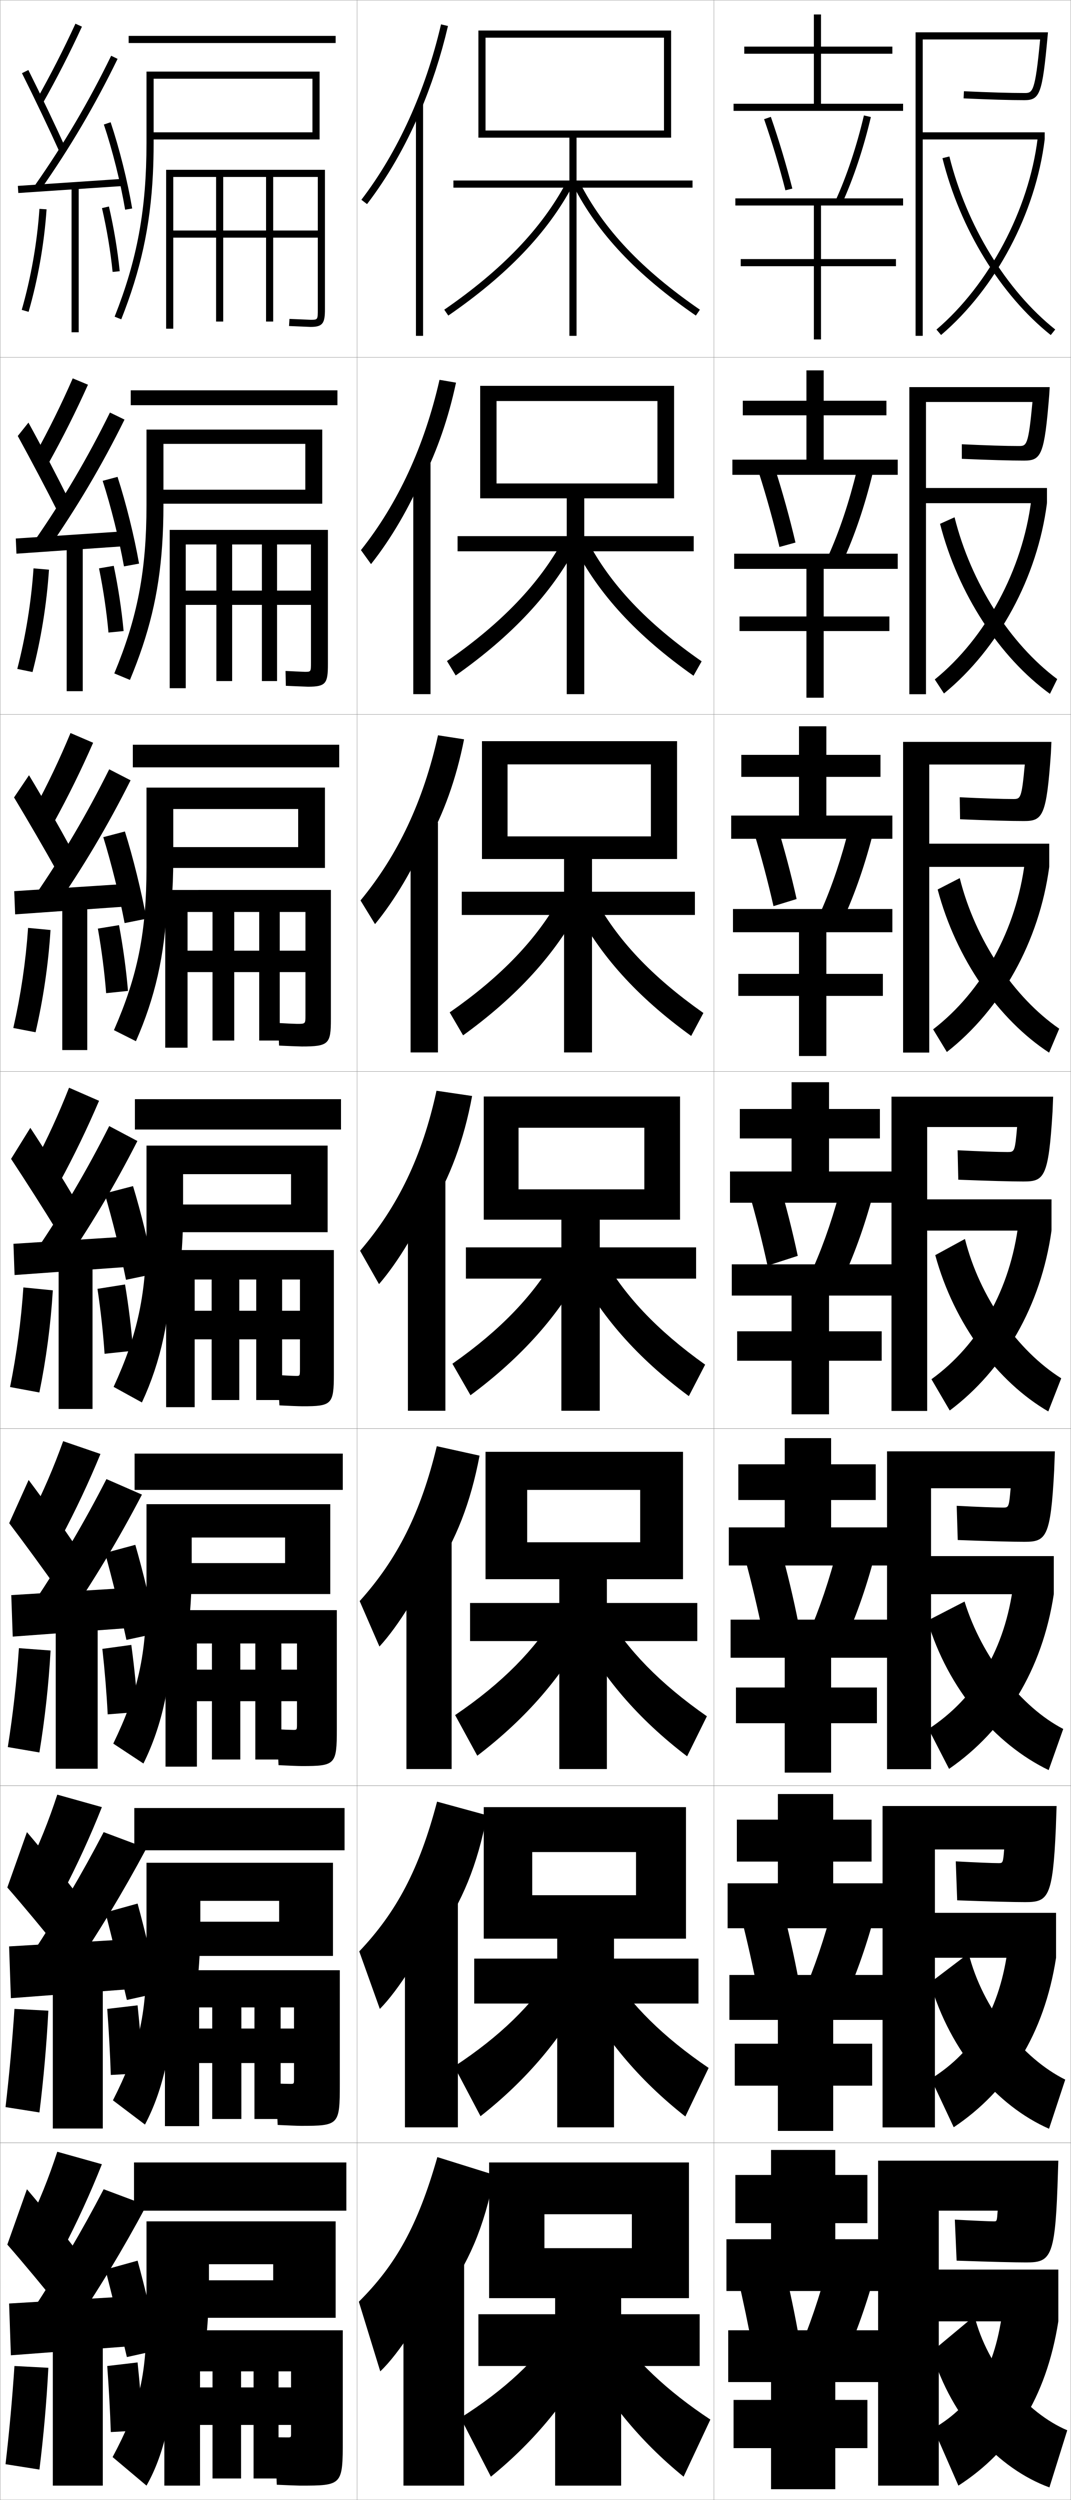 <?xml version="1.0" encoding="utf-8"?>
<!-- Generator: Adobe Illustrator 11 Build 225, SVG Export Plug-In . SVG Version: 6.0.0 Build 78)  -->
<!DOCTYPE svg PUBLIC "-//W3C//DTD SVG 1.0//EN"    "http://www.w3.org/TR/2001/REC-SVG-20010904/DTD/svg10.dtd">
<svg  xmlns="http://www.w3.org/2000/svg" xmlns:xlink="http://www.w3.org/1999/xlink" xmlns:a="http://ns.adobe.com/AdobeSVGViewerExtensions/3.0/"
	 width="300.1" height="700.1" viewBox="0 0 300.1 700.1"
	 overflow="visible" enable-background="new 0 0 300.1 700.1" xml:space="preserve">
		<g id="glyphs">
			<g>
				<rect x="0.05" y="0.05" fill="none" stroke="#999999" stroke-width="0.1" width="100" height="100"/> 
				<rect x="0.05" y="100.05" fill="none" stroke="#999999" stroke-width="0.1" width="100" height="100"/> 
				<rect x="0.05" y="200.05" fill="none" stroke="#999999" stroke-width="0.1" width="100" height="100"/> 
				<rect x="0.05" y="300.05" fill="none" stroke="#999999" stroke-width="0.1" width="100" height="100"/> 
				<rect x="0.05" y="400.05" fill="none" stroke="#999999" stroke-width="0.1" width="100" height="100"/> 
				<rect x="0.05" y="500.05" fill="none" stroke="#999999" stroke-width="0.1" width="100" height="100"/> 
				<rect x="0.05" y="600.05" fill="none" stroke="#999999" stroke-width="0.1" width="100" height="100"/> 
				<rect x="100.05" y="0.05" fill="none" stroke="#999999" stroke-width="0.1" width="100" height="100"/> 
				<rect x="100.05" y="100.05" fill="none" stroke="#999999" stroke-width="0.1" width="100" height="100"/> 
				<rect x="100.05" y="200.05" fill="none" stroke="#999999" stroke-width="0.1" width="100" height="100"/> 
				<rect x="100.05" y="300.05" fill="none" stroke="#999999" stroke-width="0.1" width="100" height="100"/> 
				<rect x="100.05" y="400.05" fill="none" stroke="#999999" stroke-width="0.1" width="100" height="100"/> 
				<rect x="100.05" y="500.05" fill="none" stroke="#999999" stroke-width="0.1" width="100" height="100"/> 
				<rect x="100.05" y="600.05" fill="none" stroke="#999999" stroke-width="0.1" width="100" height="100"/> 
				<rect x="200.05" y="0.05" fill="none" stroke="#999999" stroke-width="0.1" width="100" height="100"/> 
				<rect x="200.05" y="100.05" fill="none" stroke="#999999" stroke-width="0.1" width="100" height="100"/> 
				<rect x="200.05" y="200.05" fill="none" stroke="#999999" stroke-width="0.1" width="100" height="100"/> 
				<rect x="200.05" y="300.05" fill="none" stroke="#999999" stroke-width="0.1" width="100" height="100"/> 
				<rect x="200.05" y="400.05" fill="none" stroke="#999999" stroke-width="0.1" width="100" height="100"/> 
				<rect x="200.05" y="500.05" fill="none" stroke="#999999" stroke-width="0.1" width="100" height="100"/> 
				<rect x="200.05" y="600.05" fill="none" stroke="#999999" stroke-width="0.1" width="100" height="100"/> 
			</g>
			<g>
				<path d="M10.179,28.059l1.742,0.982c4.014-7.112,7.624-14.169,11.037-21.572
					l-1.816-0.838C17.752,13.984,14.166,20.993,10.179,28.059z"/>
				<path d="M6.155,20.498c3.513,7.014,7.725,15.84,10.482,21.963l1.824-0.822
					c-2.768-6.145-6.994-15-10.518-22.036L6.155,20.498z"/>
				<path d="M9.731,51.975L11.368,53.125C19.597,41.409,26.656,29.425,32.949,16.487
					l-1.799-0.875C24.904,28.453,17.898,40.348,9.731,51.975z"/>
				
					<rect x="18.799" y="37.266" transform="matrix(-0.067 -0.998 0.998 -0.067 -30.798 75.311)" width="2.001" height="29.568"/> 
				<path d="M29.102,34.867c2.436,7.277,4.664,16.193,5.962,23.85l1.973-0.334
					c-1.314-7.752-3.572-16.78-6.038-24.15L29.102,34.867z"/>
				<path d="M6.089,86.773l1.922,0.553c2.645-9.195,4.386-19.123,5.037-28.708
					l-1.996-0.136C10.411,67.929,8.694,77.712,6.089,86.773z"/>
				<rect x="20.05" y="52.05" width="2" height="41"/> 
				<path d="M28.575,58.275c1.367,5.918,2.397,12.099,2.979,17.875l1.99-0.201
					c-0.591-5.858-1.636-12.125-3.021-18.125L28.575,58.275z"/>
			</g>
			<g>
				<path d="M7.55,623.55l10,6.5c4.062-7.768,7.784-15.886,11-24l-12.5-3.5
					C13.698,609.793,10.912,616.76,7.55,623.55z"/>
				<path d="M2.05,628.55c4.521,5.159,10.724,12.638,15,18l5-15.5
					c-3.977-5.259-9.525-12.163-14.5-18L2.05,628.55z"/>
				<g>
					<path d="M9.05,647.05l10.5,6c7.966-11.651,14.856-23.062,21.5-35.5l-12-4.5
						C22.864,624.91,16.369,635.917,9.05,647.05z"/>
				</g>
				<polygon points="36.05,657.05 36.05,643.05 2.55,645.05 3.05,659.55 "/>
				<g>
					<path d="M29.55,635.55c1.783,6.949,4.351,17.411,6,24.5l9-2
						c-1.52-7.368-4.032-17.837-6-25L29.55,635.55z"/>
				</g>
				<path d="M1.55,690.05l9.5,1.5c1.162-9.433,2.002-18.897,2.5-28.5l-9.5-0.5
					C3.43,671.855,2.61,680.882,1.55,690.05z"/>
				<rect x="14.8" y="654.55" width="14" height="41.5"/> 
				<g>
					<path d="M30.05,662.55c0.452,6.205,0.794,12.504,1,18.5l9-0.5
						c-0.311-6.034-0.842-12.761-1.5-19L30.05,662.55z"/>
				</g>
			</g>
			<g>
				<g>
					<path d="M9.833,127.307l3.785,2.402c4.021-7.222,7.651-14.456,11.031-21.977
						l-4.264-1.782C17.168,113.286,13.716,120.288,9.833,127.307z"/>
					<path d="M4.979,122.09c3.681,6.705,8.225,15.306,11.235,21.302l2.937-3.685
						c-2.969-5.997-7.416-14.527-11.181-21.364L4.979,122.09z"/>
					<path d="M9.626,151.488l3.697,2.458c8.185-11.705,15.216-23.593,21.567-36.448
						l-4.082-1.979C24.573,128.196,17.652,139.943,9.626,151.488z"/>
					<polygon points="4.419,150.802 4.614,155.048 34.698,152.965 34.585,148.801 "/>
					<path d="M28.768,134.648c2.327,7.223,4.612,16.396,5.969,23.958l4.227-0.778
						c-1.349-7.688-3.649-16.957-6.032-24.292L28.768,134.648z"/>
					<path d="M4.841,187.32l4.268,0.877c2.397-9.235,3.988-19.085,4.614-28.674
						l-4.33-0.363C8.756,168.583,7.189,178.241,4.841,187.32z"/>
					<rect x="18.684" y="152.467" width="4.5" height="41.083"/> 
					<path d="M27.746,159.154c1.215,5.966,2.13,12.167,2.649,17.98l4.242-0.418
						c-0.544-5.888-1.503-12.231-2.767-18.271L27.746,159.154z"/>
				</g>
				<g>
					<path d="M9.618,226.556l5.453,3.821c4.029-7.33,7.677-14.741,11.024-22.381
						l-6.336-2.726C16.717,212.587,13.397,219.582,9.618,226.556z"/>
					<path d="M3.936,223.307c3.85,6.396,8.725,14.772,11.988,20.642l4.05-6.172
						c-3.171-5.85-7.838-14.055-11.845-20.691L3.936,223.307z"/>
					<path d="M9.653,251l5.383,3.767c8.141-11.694,15.144-23.487,21.554-36.259
						l-5.99-3.083C24.373,227.938,17.538,239.538,9.653,251z"/>
					<polygon points="3.987,249.551 4.243,256.049 34.91,253.882 34.82,247.551 "/>
					<path d="M28.941,234.429c2.218,7.168,4.56,16.599,5.975,24.066l6.107-1.223
						c-1.383-7.625-3.725-17.133-6.025-24.435L28.941,234.429z"/>
					<path d="M3.725,287.866l6.24,1.201c2.15-9.274,3.591-19.048,4.191-28.639
						l-6.289-0.591C7.233,269.237,5.815,278.769,3.725,287.866z"/>
					<rect x="17.449" y="252.883" width="7" height="41.167"/> 
					<path d="M27.424,260.033c1.062,6.015,1.863,12.234,2.319,18.084l6.119-0.634
						c-0.498-5.918-1.371-12.338-2.514-18.417L27.424,260.033z"/>
				</g>
				<g>
					<path d="M19.346,304.59c-2.87,7.299-6.057,14.287-9.731,21.214l7.121,5.241
						c4.038-7.439,7.704-15.027,11.019-22.785L19.346,304.59z"/>
					<path d="M3.103,324.523c4.018,6.087,9.225,14.239,12.741,19.981l5.162-8.66
						c-3.372-5.702-8.26-13.582-12.509-20.019L3.103,324.523z"/>
					<path d="M9.891,350.513l7.068,5.074c8.097-11.683,15.072-23.38,21.54-36.068
						l-7.898-4.188C24.384,327.682,17.634,339.133,9.891,350.513z"/>
					<polygon points="3.767,348.301 4.083,357.049 35.333,354.799 35.267,346.301 "/>
					<path d="M29.325,334.209c2.109,7.113,4.508,16.802,5.981,24.175l7.986-1.667
						c-1.417-7.561-3.802-17.309-6.019-24.576L29.325,334.209z"/>
					<path d="M6.551,360.516c-0.63,9.376-1.898,18.781-3.731,27.896l8.211,1.526
						c1.903-9.314,3.193-19.011,3.769-28.604L6.551,360.516z"/>
					<rect x="16.425" y="353.3" width="9.5" height="41.25"/> 
					<path d="M27.312,360.912c0.909,6.062,1.596,12.302,1.989,18.188L37.298,378.25
						c-0.451-5.947-1.239-12.443-2.261-18.562L27.312,360.912z"/>
				</g>
				<g>
					<path d="M8.582,424.677l8.561,5.871c4.05-7.604,7.744-15.457,11.009-23.393
						l-10.454-3.586C15.087,410.841,12.101,417.818,8.582,424.677z"/>
					<path d="M2.576,426.536c4.27,5.623,9.974,13.439,13.871,18.991l5.081-12.08
						c-3.674-5.48-8.893-12.872-13.504-19.009L2.576,426.536z"/>
					<path d="M9.47,448.781l8.784,5.537c8.031-11.667,14.964-23.221,21.52-35.784
						l-9.949-4.344C23.624,426.296,17.001,437.524,9.47,448.781z"/>
					<polygon points="35.691,455.925 35.658,444.675 3.158,446.675 3.566,458.3 "/>
					<path d="M29.438,434.88c1.946,7.031,4.429,17.105,5.991,24.337l8.493-1.833
						c-1.468-7.465-3.917-17.573-6.009-24.789L29.438,434.88z"/>
					<path d="M2.185,489.231l8.855,1.513c1.533-9.374,2.598-18.954,3.134-28.552
						l-8.874-0.66C4.675,470.874,3.631,480.089,2.185,489.231z"/>
					<rect x="15.612" y="453.925" width="11.75" height="41.375"/> 
					<path d="M28.681,461.731c0.681,6.133,1.195,12.402,1.495,18.344l8.498-0.676
						c-0.381-5.99-1.041-12.602-1.88-18.781L28.681,461.731z"/>
				</g>
				<g>
					<path d="M7.55,523.55l10,6.5c4.062-7.768,7.784-15.886,11-24l-12.5-3.5
						C13.698,509.793,10.912,516.76,7.55,523.55z"/>
					<path d="M2.05,528.55c4.521,5.159,10.724,12.638,15,18l5-15.5
						c-3.977-5.259-9.525-12.163-14.5-18L2.05,528.55z"/>
					<g>
						<path d="M9.05,547.05l10.5,6c7.966-11.651,14.856-23.062,21.5-35.5l-12-4.5
							C22.864,524.91,16.369,535.917,9.05,547.05z"/>
					</g>
					<polygon points="36.05,557.05 36.05,543.05 2.55,545.05 3.05,559.55 "/>
					<g>
						<path d="M29.55,535.55c1.783,6.949,4.351,17.411,6,24.5l9-2
							c-1.52-7.368-4.032-17.837-6-25L29.55,535.55z"/>
					</g>
					<path d="M1.55,590.05l9.5,1.5c1.162-9.433,2.002-18.897,2.5-28.5l-9.5-0.5
						C3.43,571.855,2.61,580.882,1.55,590.05z"/>
					<rect x="14.8" y="554.55" width="14" height="41.5"/> 
					<g>
						<path d="M30.05,562.55c0.452,6.205,0.794,12.504,1,18.5l9-0.5
							c-0.311-6.034-0.842-12.761-1.5-19L30.05,562.55z"/>
					</g>
				</g>
			</g>
			<g>
				<rect x="36.05" y="10.05" width="58" height="2"/> 
				<path d="M42.843,48.76c0.14-2.806,0.207-5.7,0.207-8.71v-18h44.5v15h-44.5v2h46.5v-19
					h-48.5v20c0,18.544-2.587,32.633-8.93,48.632l1.859,0.737
					C39.392,75.768,42.112,63.49,42.843,48.76L42.843,48.76z"/>
				<path d="M76.55,49.55h12.5v15h-40.5v2h40.5v20c0,3,0,3-2,3l-5.939-0.248l-0.122,1.996
					l6.062,0.252c3.475,0,4-1.126,4-5v-39h-44.5v44.5h2v-42.5h12v40.5h2v-40.5h12v40.5h2V49.55z"/>
			</g>
			<g>
				<rect x="37.55" y="605.55" width="59.5" height="13.5"/> 
				<path d="M57.55,657.05c0.643-5.481,1-11.338,1-17.5v-5.5h18v4.5h-23.5v10.5h41v-27h-53v26.5
					c0,17.234-2.191,25.832-9.5,39.5l9.5,8c5.155-9.06,8-21.787,8-39H57.55z"/>
				<path d="M81.55,679.05v2.5c0,0.984-0.023,1-1,1c-0.844,0-2.523-0.029-3.5-0.05l0.5,13.3
					c2.279,0.108,5.774,0.25,6.5,0.25c11.938,0,12-0.073,12-13v-30.5h-50v43.5h10v-32h3.5v30h8v-30h3.5v30h7v-30
					h3.5v4.5h-25.5v10.5H81.55z"/>
			</g>
			<g>
				<g>
					<rect x="37.633" y="506.3" width="58.917" height="11.833"/> 
					<path d="M55.265,555.668c0.558-5.036,0.868-10.398,0.868-16.035v-7.333h22.083
						v5.833H51.383v9.583h41.917v-26.083H41.049v25.5
						c0,17.452-2.257,26.966-9.405,41.021l8.977,6.79
						c5.198-9.824,8.022-22.478,8.144-39.276H55.265z"/>
					<path d="M82.383,577.716v4.501c0,1.315-0.026,1.333-1,1.333
						c-0.824,0-2.718-0.056-4.083-0.117l0.5,11.617
						c2.375,0.113,5.676,0.251,6.5,0.251c10.688,0,10.917-0.227,10.917-11.667v-31.918
						H46.216v43.668h9.583v-33.251h3.667v31.251h8.167v-31.251h3.667v31.251h7.333
						v-31.251h3.75v5.917H55.549v9.666H82.383z"/>
				</g>
				<g>
					<rect x="37.716" y="407.05" width="58.333" height="10.166"/> 
					<path d="M52.98,454.286c0.475-4.59,0.736-9.459,0.736-14.57v-9.166h26.167
						v7.166H49.716v8.667h42.833v-25.167h-51.5v24.5c0,17.671-2.323,28.1-9.31,42.544
						l8.453,5.579c5.241-10.59,8.044-23.167,8.288-39.553H52.98z"/>
					<path d="M83.216,476.383v6.376c0,1.646-0.029,1.666-1,1.666
						c-0.804,0-2.913-0.081-4.667-0.184l0.5,10.059c2.471,0.117,5.578,0.25,6.5,0.25
						c9.438,0,9.833-0.379,9.833-10.333v-33.334h-48v43.834h8.792v-34.501h4.208v32.501
						h7.958v-32.501h4.208v32.501h7.292v-32.501h4.375v7.334H55.05v8.833H83.216z"/>
				</g>
				<g>
					<rect x="37.8" y="307.8" width="57.75" height="8.5"/> 
					<path d="M91.8,320.8h-50.75v23.5c0,17.889-2.389,29.232-9.215,44.065l7.93,4.369
						c5.283-11.355,8.066-23.857,8.432-39.83h2.5
						c0.391-4.144,0.604-8.519,0.604-13.104v-11h30.25v8.5h-33.5v7.75h43.75V320.8z"/>
					<path d="M84.05,375.05v8.25c0,1.979-0.031,2-1,2c-0.784,0-3.107-0.106-5.25-0.25l0.5,8.5
						c2.567,0.122,5.48,0.25,6.5,0.25c8.188,0,8.75-0.531,8.75-9v-34.75h-47v44h8v-35.75h4.75v33.75h7.75v-33.75
						h4.75v33.75h7.25v-33.75h5v8.75h-29.5v8H84.05z"/>
				</g>
			</g>
			<g>
				<rect x="37.216" y="208.55" width="57.833" height="6.333"/> 
				<path d="M91.05,220.55h-50v22.333c0,18.107-2.455,30.366-9.12,45.588l6.157,3.098
					c5.304-12.067,8.073-23.937,8.722-38.664h1.25
					c0.321-3.886,0.491-7.964,0.491-12.271v-14.083h35v10.667H46.383v5.833h44.667
					V220.55z"/>
				<path d="M85.591,272.217v12.166c0,2.319-0.021,2.333-2.333,2.333
					c-0.522,0-3.926-0.153-5.354-0.249l0.292,6.332
					c1.711,0.081,5.674,0.25,6.354,0.25c7.617,0,8.167-0.729,8.167-7.667
					v-36.167H46.3v44.167h6.25v-38h7v36h6.083v-36h7v36h5.75v-36h7.208v10.833H52.55v6
					H85.591z"/>
			</g>
			<g>
				<rect x="36.633" y="109.299" width="57.917" height="4.167"/> 
				<path d="M44.716,137.133v3.917h45.583v-20.75H41.049v21.166
					c0,18.326-2.521,31.5-9.024,47.11l4.385,1.827
					c5.324-12.779,8.079-24.017,9.012-37.499l0,0
					c0.251-3.628,0.377-7.41,0.377-11.438l0-17.167h39.75v12.833H44.716z"/>
				<path d="M87.133,169.383v16.083c0,2.66-0.01,2.667-1.667,2.667
					c-0.261,0-4.745-0.201-5.459-0.249l0.085,4.164
					c0.855,0.041,5.868,0.251,6.208,0.251c5.045,0,5.583-0.927,5.583-6.333
					v-37.583H47.549v44.333h4.5v-40.25h8.583v38.25h4.417v-38.25h8.333v38.25h4.25v-38.25h9.5v12.917
					H52.049v4H87.133z"/>
			</g>
			<g>
				<path d="M156.55,651.55c-6.232,9.306-15.121,17.676-27.5,25.5l8.5,16.5
					c12.35-10.023,22.228-22.071,29-35.5L156.55,651.55z"/>
				<path d="M171.55,651.55c6.232,9.306,15.279,17.93,27.5,26l-7.5,16
					c-12.35-10.023-22.181-22.095-29-35.5L171.55,651.55z"/>
			</g>
			<g>
				<path d="M127.288,578.662l7.356,13.941c13.031-10.24,23.161-22.262,29.969-35.643
					l-9.225-5.489C149.165,561.368,140.061,570.286,127.288,578.662z"/>
				<path d="M170.541,551.475c6.196,9.933,15.354,19.007,28.02,27.604L192.039,592.688
					c-13.058-10.259-23.068-22.244-29.888-35.646L170.541,551.475z"/>
			</g>
			<g>
				<path d="M127.528,480.275l6.211,11.383c13.713-10.457,24.094-22.452,30.938-35.785
					l-8.45-4.479C150.013,461.881,140.694,471.348,127.528,480.275z"/>
				<path d="M169.533,451.398c6.161,10.562,15.431,20.085,28.54,29.21l-5.544,11.216
					c-13.767-10.492-23.956-22.392-30.775-35.79L169.533,451.398z"/>
			</g>
			<g>
				<g>
					<path d="M124.482,86.727l1.135,1.646c16.439-11.321,27.827-23.213,34.815-36.354
						l-1.766-0.939C151.833,63.931,140.651,75.591,124.482,86.727z"/>
					<path d="M160.659,52.004c6.819,13.382,17.726,24.938,34.323,36.369l1.135-1.646
						c-16.313-11.235-27.014-22.557-33.677-35.631L160.659,52.004z"/>
				</g>
				<g>
					<path d="M125.243,185.114l2.446,4.039c15.758-11.105,26.894-23.023,33.846-36.212
						l-3.735-1.783C151.175,163.418,140.542,174.53,125.243,185.114z"/>
					<path d="M164.468,151.171c6.483,12.446,16.744,23.318,32.137,34.025l-2.279,4.039
						c-15.89-11.196-26.617-22.839-33.436-36.225L164.468,151.171z"/>
				</g>
				<g>
					<path d="M126.005,283.5l3.756,6.432c15.076-10.889,25.96-22.833,32.877-36.069
						l-5.705-2.626C150.518,262.906,140.435,273.469,126.005,283.5z"/>
					<path d="M166.497,251.248c6.304,11.817,16.125,22.24,30.598,32.42l-3.423,6.432
						c-15.182-10.962-25.73-22.69-32.549-36.08L166.497,251.248z"/>
				</g>
				<g>
					<path d="M126.767,381.888l5.066,8.824c14.395-10.673,25.027-22.643,31.908-35.928
						l-7.675-3.469C149.86,362.394,140.326,372.408,126.767,381.888z"/>
					<path d="M168.524,351.323c6.125,11.189,15.506,21.162,29.059,30.814l-4.566,8.824
						c-14.475-10.728-24.843-22.541-31.662-35.936L168.524,351.323z"/>
				</g>
			</g>
			<polygon points="155.55,643.55 155.55,648.05 134.05,648.05 134.05,662.55 
				155.55,662.55 155.55,696.05 174.05,696.05 174.05,662.55 196.05,662.55 
				196.05,648.05 174.05,648.05 174.05,643.55 193.05,643.55 193.05,605.55 
				137.05,605.55 137.05,643.55 152.55,643.55 152.55,620.05 177.05,620.05 
				177.05,629.55 152.55,629.55 152.55,643.55 "/>
			<polygon points="156.133,542.883 156.133,548.466 132.883,548.466 132.883,561.05 
				156.133,561.05 156.133,595.716 172.049,595.716 172.049,561.05 195.716,561.05 
				195.716,548.466 172.049,548.466 172.049,542.883 192.216,542.883 192.216,506.05 
				135.549,506.05 135.549,542.883 149.133,542.883 149.133,518.633 178.216,518.633 
				178.216,530.716 149.133,530.716 149.133,542.883 "/>
			<polygon points="156.717,442.217 156.717,448.883 131.716,448.883 131.716,459.55 
				156.717,459.55 156.717,495.383 170.05,495.383 170.05,459.55 195.383,459.55 
				195.383,448.883 170.05,448.883 170.05,442.217 191.383,442.217 191.383,406.55 
				136.05,406.55 136.05,442.217 147.717,442.217 147.717,417.217 179.383,417.217 
				179.383,431.883 147.717,431.883 147.717,442.217 "/>
			<g>
				<polygon points="136.05,38.55 159.55,38.55 159.55,50.55 127.05,50.55 
					127.05,52.55 159.55,52.55 159.55,94.05 161.55,94.05 161.55,52.55 
					194.05,52.55 194.05,50.55 161.55,50.55 161.55,38.55 188.05,38.55 
					188.05,8.55 134.05,8.55 134.05,38.55 136.05,38.55 136.05,10.55 
					186.05,10.55 186.05,36.55 136.05,36.55 "/>
				<polygon points="188.883,108.049 134.549,108.049 134.549,139.549 139.133,139.549 
					139.133,112.299 184.216,112.299 184.216,135.383 139.133,135.383 139.133,139.549 
					158.799,139.549 158.799,150.133 128.216,150.133 128.216,154.383 158.799,154.383 
					158.799,194.383 163.716,194.383 163.716,154.383 194.383,154.383 194.383,150.133 
					163.716,150.133 163.716,139.549 188.883,139.549 "/>
				<polygon points="189.716,207.55 135.05,207.55 135.05,240.55 142.217,240.55 
					142.217,214.05 182.383,214.05 182.383,234.217 142.217,234.217 142.217,240.55 
					158.05,240.55 158.05,249.716 129.383,249.716 129.383,256.216 158.05,256.216 
					158.05,294.716 165.883,294.716 165.883,256.216 194.716,256.216 194.716,249.716 
					165.883,249.716 165.883,240.55 189.716,240.55 "/>
				<polygon points="190.55,307.05 135.55,307.05 135.55,341.55 145.3,341.55 
					145.3,315.8 180.55,315.8 180.55,333.05 145.3,333.05 145.3,341.55 
					157.3,341.55 157.3,349.3 130.55,349.3 130.55,358.05 157.3,358.05 
					157.3,395.05 168.05,395.05 168.05,358.05 195.05,358.05 195.05,349.3 
					168.05,349.3 168.05,341.55 190.55,341.55 "/>
			</g>
			<g>
				<g>
					<rect x="113.05" y="629.05" width="17" height="67"/> 
					<path d="M123.55,644.55c7.865-10.962,12.013-20.493,15-35.5l-16-5
						c-5.492,19.314-11.7,30.241-22,40.5l6,19.5c5.278-4.938,12.92-16.902,15-23.5
						L123.55,644.55z"/>
				</g>
				<g>
					<rect x="113.466" y="529.684" width="14.833" height="66.032"/> 
					<path d="M122.549,542.628c7.073-10.281,11.159-20.156,13.913-34.292l-13.992-3.823
						c-4.982,18.968-11.385,30.956-21.805,41.938l5.769,16.113
						c5.283-5.323,12.417-16.678,14.782-23.687L122.549,542.628z"/>
				</g>
				<g>
					<rect x="113.883" y="430.316" width="12.667" height="65.066"/> 
					<path d="M121.55,440.707c6.281-9.603,10.305-19.819,12.826-33.084l-11.984-2.646
						c-4.472,18.621-11.069,31.67-21.61,43.377l5.538,12.727
						c5.286-5.709,11.914-16.453,14.564-23.873L121.55,440.707z"/>
				</g>
				<g>
					<rect x="114.3" y="330.95" width="10.5" height="64.1"/> 
					<path d="M120.55,338.785c5.488-8.922,9.451-19.481,11.738-31.876l-9.977-1.469
						c-3.962,18.273-10.754,32.384-21.415,44.814l5.307,9.34
						c5.29-6.094,11.411-16.229,14.347-24.06V338.785z"/>
				</g>
				<g>
					<rect x="115.05" y="230.316" width="7.667" height="64.4"/> 
					<path d="M119.549,236.417c4.755-8.501,8.293-18.27,10.484-29.386l-7.301-1.13
						c-4.102,18.444-11.203,33.513-21.716,46.25l4.067,6.632
						c5.435-6.555,11.164-16.178,14.466-24.532V236.417z"/>
				</g>
				<g>
					<rect x="115.8" y="129.683" width="4.833" height="64.7"/> 
					<path d="M118.55,134.05c4.022-8.08,7.135-17.059,9.229-26.896l-4.624-0.793
						c-4.243,18.614-11.653,34.642-22.019,47.685l2.827,3.923
						c5.58-7.016,10.917-16.127,14.586-25.003V134.05z"/>
				</g>
				<g>
					<rect x="116.55" y="29.05" width="2" height="65"/> 
					<path d="M117.55,31.683c3.289-7.658,5.977-15.847,7.974-24.405l-1.947-0.455
						c-4.384,18.785-12.103,35.771-22.32,49.12l1.588,1.215
						C108.568,49.68,113.514,41.081,117.55,31.683L117.55,31.683z"/>
				</g>
			</g>
			<g>
				<g>
					<path d="M224.05,655.55c-1.26-7.253-2.777-14.475-4.5-21.5l-13,3
						c1.641,6.912,3.207,14.407,4.5,21.5L224.05,655.55z"/>
					<path d="M235.55,663.05c3.63-7.666,6.955-16.684,9.5-26l-13-3
						c-2.353,8.997-5.343,17.757-8.5,25L235.55,663.05z"/>
				</g>
				<g>
					<path d="M219.124,533.745l-11.481,2.943c1.739,6.831,3.389,14.225,4.746,21.236
						l11.489-2.916C222.546,547.856,220.935,540.681,219.124,533.745z"/>
					<path d="M235.785,562.118c3.56-7.562,6.795-16.471,9.26-25.697l-11.657-2.742
						c-2.3,8.938-5.249,17.611-8.406,24.803L235.785,562.118z"/>
				</g>
				<g>
					<path d="M218.698,433.44l-9.963,2.886c1.837,6.751,3.57,14.044,4.992,20.973
						l9.979-2.831C222.302,447.415,220.596,440.285,218.698,433.44z"/>
					<path d="M236.02,461.188c3.49-7.46,6.636-16.26,9.021-25.395l-10.315-2.486
						c-2.247,8.88-5.155,17.466-8.312,24.605L236.02,461.188z"/>
				</g>
			</g>
			<g>
				<path d="M215.995,32.722l-1.891,0.656c2.23,6.43,4.297,13.318,5.977,19.918
					l1.938-0.492C220.326,46.149,218.243,39.205,215.995,32.722z"/>
				<path d="M234.14,56.136l1.82,0.828c3.21-7.049,5.998-15.412,8.063-24.185
					l-1.947-0.459C240.041,40.968,237.297,49.203,234.14,56.136z"/>
			</g>
			<g>
				<g>
					<path d="M222.898,151.928c-1.621-6.921-3.609-14.083-5.77-20.819l-4.451,1.38
						c2.132,6.672,4.115,13.834,5.73,20.682L222.898,151.928z"/>
					<path d="M236.183,157.187c3.28-7.152,6.158-15.625,8.303-24.487l-4.414-0.924
						c-2.088,8.706-4.874,17.029-8.031,24.013L236.183,157.187z"/>
				</g>
				<g>
					<path d="M217.701,230.947l-6.448,2.104c2.034,6.672,3.934,13.849,5.484,20.695
						l6.479-1.994C221.668,244.815,219.773,237.692,217.701,230.947z"/>
					<path d="M236.219,257.546c3.35-7.255,6.317-15.836,8.542-24.79l-6.693-1.578
						c-2.141,8.764-4.967,17.175-8.125,24.211L236.219,257.546z"/>
				</g>
				<g>
					<path d="M218.272,330.886l-8.445,2.828c1.936,6.671,3.752,13.863,5.238,20.709
						l8.469-2.746C222.058,344.724,220.258,337.64,218.272,330.886z"/>
					<path d="M236.255,358.007c3.42-7.357,6.477-16.048,8.781-25.092l-8.973-2.23
						c-2.194,8.822-5.062,17.32-8.219,24.408L236.255,358.007z"/>
				</g>
			</g>
			<g>
				<g>
					<polygon points="230.05,29.05 230.05,15.05 250.05,15.05 250.05,13.05 
						230.05,13.05 230.05,4.05 228.05,4.05 228.05,13.05 208.55,13.05 
						208.55,15.05 228.05,15.05 228.05,29.05 205.55,29.05 205.55,31.05 
						253.05,31.05 253.05,29.05 "/>
					<polygon points="206.05,57.55 228.05,57.55 228.05,72.55 207.55,72.55 
						207.55,74.55 228.05,74.55 228.05,95.05 230.05,95.05 230.05,74.55 
						251.05,74.55 251.05,72.55 230.05,72.55 230.05,57.55 253.05,57.55 
						253.05,55.55 206.05,55.55 "/>
				</g>
				<g>
					<polygon points="230.8,128.717 230.8,116.3 248.383,116.3 248.383,112.217 
						230.8,112.217 230.8,103.717 225.967,103.717 225.967,112.217 208.133,112.217 
						208.133,116.3 225.967,116.3 225.967,128.717 205.217,128.717 205.217,132.967 
						251.55,132.967 251.55,128.717 "/>
					<polygon points="225.967,159.3 225.967,172.633 207.217,172.633 207.217,176.716 
						225.967,176.716 225.967,195.383 230.8,195.383 230.8,176.716 249.217,176.716 
						249.217,172.633 230.8,172.633 230.8,159.3 251.55,159.3 251.55,155.05 
						205.717,155.05 205.717,159.3 "/>
				</g>
				<g>
					<polygon points="231.55,228.383 231.55,217.55 246.717,217.55 246.717,211.383 
						231.55,211.383 231.55,203.383 223.883,203.383 223.883,211.383 207.716,211.383 
						207.716,217.55 223.883,217.55 223.883,228.383 204.883,228.383 204.883,234.883 
						250.05,234.883 250.05,228.383 "/>
					<polygon points="223.883,261.05 223.883,272.716 206.883,272.716 206.883,278.883 
						223.883,278.883 223.883,295.716 231.55,295.716 231.55,278.883 247.383,278.883 
						247.383,272.716 231.55,272.716 231.55,261.05 250.05,261.05 250.05,254.55 
						205.383,254.55 205.383,261.05 "/>
				</g>
			</g>
			<g>
				<g>
					<polygon points="234.05,627.05 234.05,622.55 243.05,622.55 243.05,609.05 
						234.05,609.05 234.05,602.05 216.05,602.05 216.05,609.05 206.05,609.05 
						206.05,622.55 216.05,622.55 216.05,627.05 203.55,627.05 203.55,641.55 
						247.05,641.55 247.05,627.05 "/>
					<polygon points="216.05,667.05 216.05,672.05 205.55,672.05 205.55,685.55 
						216.05,685.55 216.05,697.05 234.05,697.05 234.05,685.55 243.05,685.55 
						243.05,672.05 234.05,672.05 234.05,667.05 247.05,667.05 247.05,652.55 
						204.05,652.55 204.05,667.05 "/>
				</g>
				<g>
					<polygon points="233.466,527.383 233.466,521.3 244.216,521.3 244.216,509.55 
						233.466,509.55 233.466,502.383 217.966,502.383 217.966,509.55 206.466,509.55 
						206.466,521.3 217.966,521.3 217.966,527.383 203.883,527.383 203.883,539.966 
						248.05,539.966 248.05,527.383 "/>
					<polygon points="217.966,565.633 217.966,572.3 205.883,572.3 205.883,584.05 
						217.966,584.05 217.966,596.716 233.466,596.716 233.466,584.05 244.383,584.05 
						244.383,572.3 233.466,572.3 233.466,565.633 248.05,565.633 248.05,553.05 
						204.383,553.05 204.383,565.633 "/>
				</g>
				<g>
					<polygon points="232.883,427.717 232.883,420.05 245.383,420.05 245.383,410.05 
						232.883,410.05 232.883,402.717 219.883,402.717 219.883,410.05 206.883,410.05 
						206.883,420.05 219.883,420.05 219.883,427.717 204.217,427.717 204.217,438.383 
						249.05,438.383 249.05,427.717 "/>
					<polygon points="219.883,464.217 219.883,472.55 206.216,472.55 206.216,482.55 
						219.883,482.55 219.883,496.383 232.883,496.383 232.883,482.55 245.716,482.55 
						245.716,472.55 232.883,472.55 232.883,464.217 249.05,464.217 249.05,453.55 
						204.716,453.55 204.716,464.217 "/>
				</g>
				<g>
					<polygon points="232.3,328.05 232.3,318.8 246.55,318.8 246.55,310.55 
						232.3,310.55 232.3,303.05 221.8,303.05 221.8,310.55 207.3,310.55 
						207.3,318.8 221.8,318.8 221.8,328.05 204.55,328.05 204.55,336.8 
						250.05,336.8 250.05,328.05 "/>
					<polygon points="221.8,362.8 221.8,372.8 206.55,372.8 206.55,381.05 
						221.8,381.05 221.8,396.05 232.3,396.05 232.3,381.05 247.05,381.05 
						247.05,372.8 232.3,372.8 232.3,362.8 250.05,362.8 250.05,354.05 
						205.05,354.05 205.05,362.8 "/>
				</g>
			</g>
			<path d="M281.05,646.05c-2.097,17.299-8.114,27.298-19.5,34l7,16
				c14.939-9.634,24.605-24.466,28-46L281.05,646.05z"/>
			<path d="M273.05,648.55l-12,10c5.626,18.86,18.771,32.798,33,38l5-16
				C287.684,675.734,276.678,662.852,273.05,648.55z"/>
			<path d="M260.866,582.108l6.375,13.586c15.275-10.209,25.363-26.066,28.672-47.459
				l-13.414-3.375C280.279,562.595,273.181,574.425,260.866,582.108z"/>
			<path d="M271.411,547.013l-10.773,8.18c5.633,19.469,18.771,34.54,33.309,40.922
				l4.541-13.76C286.515,576.407,275.304,562.416,271.411,547.013z"/>
			<path d="M260.182,484.166l5.751,11.174c15.612-10.785,26.121-27.668,29.344-48.92
				l-11.328-2.748C281.605,461.84,273.425,475.503,260.182,484.166z"/>
			<path d="M270.271,448.477l-10.381,5.357c5.696,19.163,18.958,34.628,33.951,41.846
				l4.083-11.521C286.164,478.053,275.123,464.079,270.271,448.477z"/>
			<g>
				<g>
					<path d="M287.05,26.05c-3.973,0-9.835-0.173-16.954-0.499l-0.092,1.998
						c7.149,0.328,13.044,0.501,17.046,0.501c4.354,0,5.021-1.841,6.496-17.908
						l0.1-1.092h-37.096v85h2v-55h34.18v-2h-34.18v-26h32.9
						C290.045,26.007,289.319,26.05,287.05,26.05z"/>
					<path d="M262.401,92.289l1.297,1.521c15.361-13.089,26.484-34.071,29.031-54.761
						l-1.984-0.244C288.294,58.712,277.169,79.705,262.401,92.289z"/>
					<path d="M264.079,44.291c4.914,19.771,16.259,38.29,30.347,49.54l1.248-1.562
						c-13.757-10.986-24.842-29.102-29.653-48.46L264.079,44.291z"/>
				</g>
				<g>
					<path d="M286.966,128.984c4.834,0,5.684-1.598,7.041-18.454l0.123-2.129h-39.33v86
						h4.666v-53.5h33.9v-4.25h-33.9v-24.083h29.834
						c-1.143,12.282-1.658,12.333-3.834,12.333c-3.484,0-9.165-0.177-15.959-0.499
						l0.002,4.081C277.14,128.814,283.167,128.984,286.966,128.984z"/>
					<path d="M261.933,190.267l2.574,3.935c15.291-12.513,26.172-32.471,28.859-53.301
						l-4.404-0.87C286.556,159.503,276.224,178.664,261.933,190.267z"/>
					<path d="M263.407,146.686c5.033,19.619,16.678,37.375,30.789,47.617l2.041-4.136
						c-13.232-9.879-24.191-26.967-28.764-45.314L263.407,146.686z"/>
				</g>
				<g>
					<path d="M286.883,229.919c5.312,0,6.345-1.355,7.585-19l0.146-3.166h-41.563v87
						h7.333v-52h33.62v-6.5h-33.62v-22.167h26.768
						c-0.88,9.608-1.187,9.667-3.268,9.667c-2.998,0-8.496-0.182-14.965-0.499
						l0.097,6.165C277.125,229.751,283.285,229.919,286.883,229.919z"/>
					<path d="M261.465,288.245l3.851,6.349c15.221-11.937,25.858-30.87,28.688-51.841
						l-6.823-1.496C284.817,260.294,275.279,277.623,261.465,288.245z"/>
					<path d="M262.736,249.081c5.151,19.466,17.096,36.459,31.23,45.693l2.833-6.708
						c-12.706-8.771-23.541-24.833-27.872-42.169L262.736,249.081z"/>
				</g>
			</g>
			<path d="M287.55,633.55c6.658,0,8.044-1.267,8.761-21.187l0.239-7.313h-50.5v91h17v-46
				h33.5v-14.5h-33.5v-16.5h16.5c-0.19,2.966-0.25,3-1,3c-1.274,0-5.908-0.201-11-0.5l0.5,11.5
				C277.874,633.393,284.569,633.55,287.55,633.55z"/>
			<g>
				<path d="M287.3,532.651c6.369,0,7.697-1.216,8.55-20.641l0.216-6.276h-48.766v90
					h14.667v-47.5h33.947v-12.583h-33.947v-17.75h19.4
					c-0.294,3.79-0.363,3.833-1.566,3.833c-1.687,0-6.548-0.196-11.99-0.499
					l0.397,10.915C277.619,532.491,284.181,532.651,287.3,532.651z"/>
				<path d="M287.05,431.753c6.08,0,7.352-1.164,8.34-20.094l0.191-5.24h-47.031v89
					h12.333v-49h34.394v-10.666h-34.394v-19h22.3
					c-0.455,5.362-0.538,5.416-2.133,5.416c-2.1,0-7.188-0.191-12.98-0.498
					l0.295,9.581C277.364,431.59,283.792,431.753,287.05,431.753z"/>
				<path d="M286.8,330.854c5.792,0,7.006-1.112,8.129-19.547l0.169-4.203h-45.298v88h10
					v-50.5h34.84v-8.75h-34.84v-20.25H285c-0.617,6.935-0.714,7-2.7,7
					c-2.512,0-7.827-0.187-13.971-0.499l0.191,8.248
					C277.11,330.688,283.404,330.854,286.8,330.854z"/>
			</g>
			<path d="M260.997,386.224l5.127,8.762c15.15-11.361,25.545-29.27,28.516-50.381
				l-9.242-2.122C283.079,361.085,274.335,376.581,260.997,386.224z"/>
			<path d="M262.064,351.476c5.271,19.314,17.515,35.543,31.673,43.77l3.625-9.281
				c-12.181-7.663-22.89-22.698-26.98-39.023L262.064,351.476z"/>
		</g>
	</svg>
